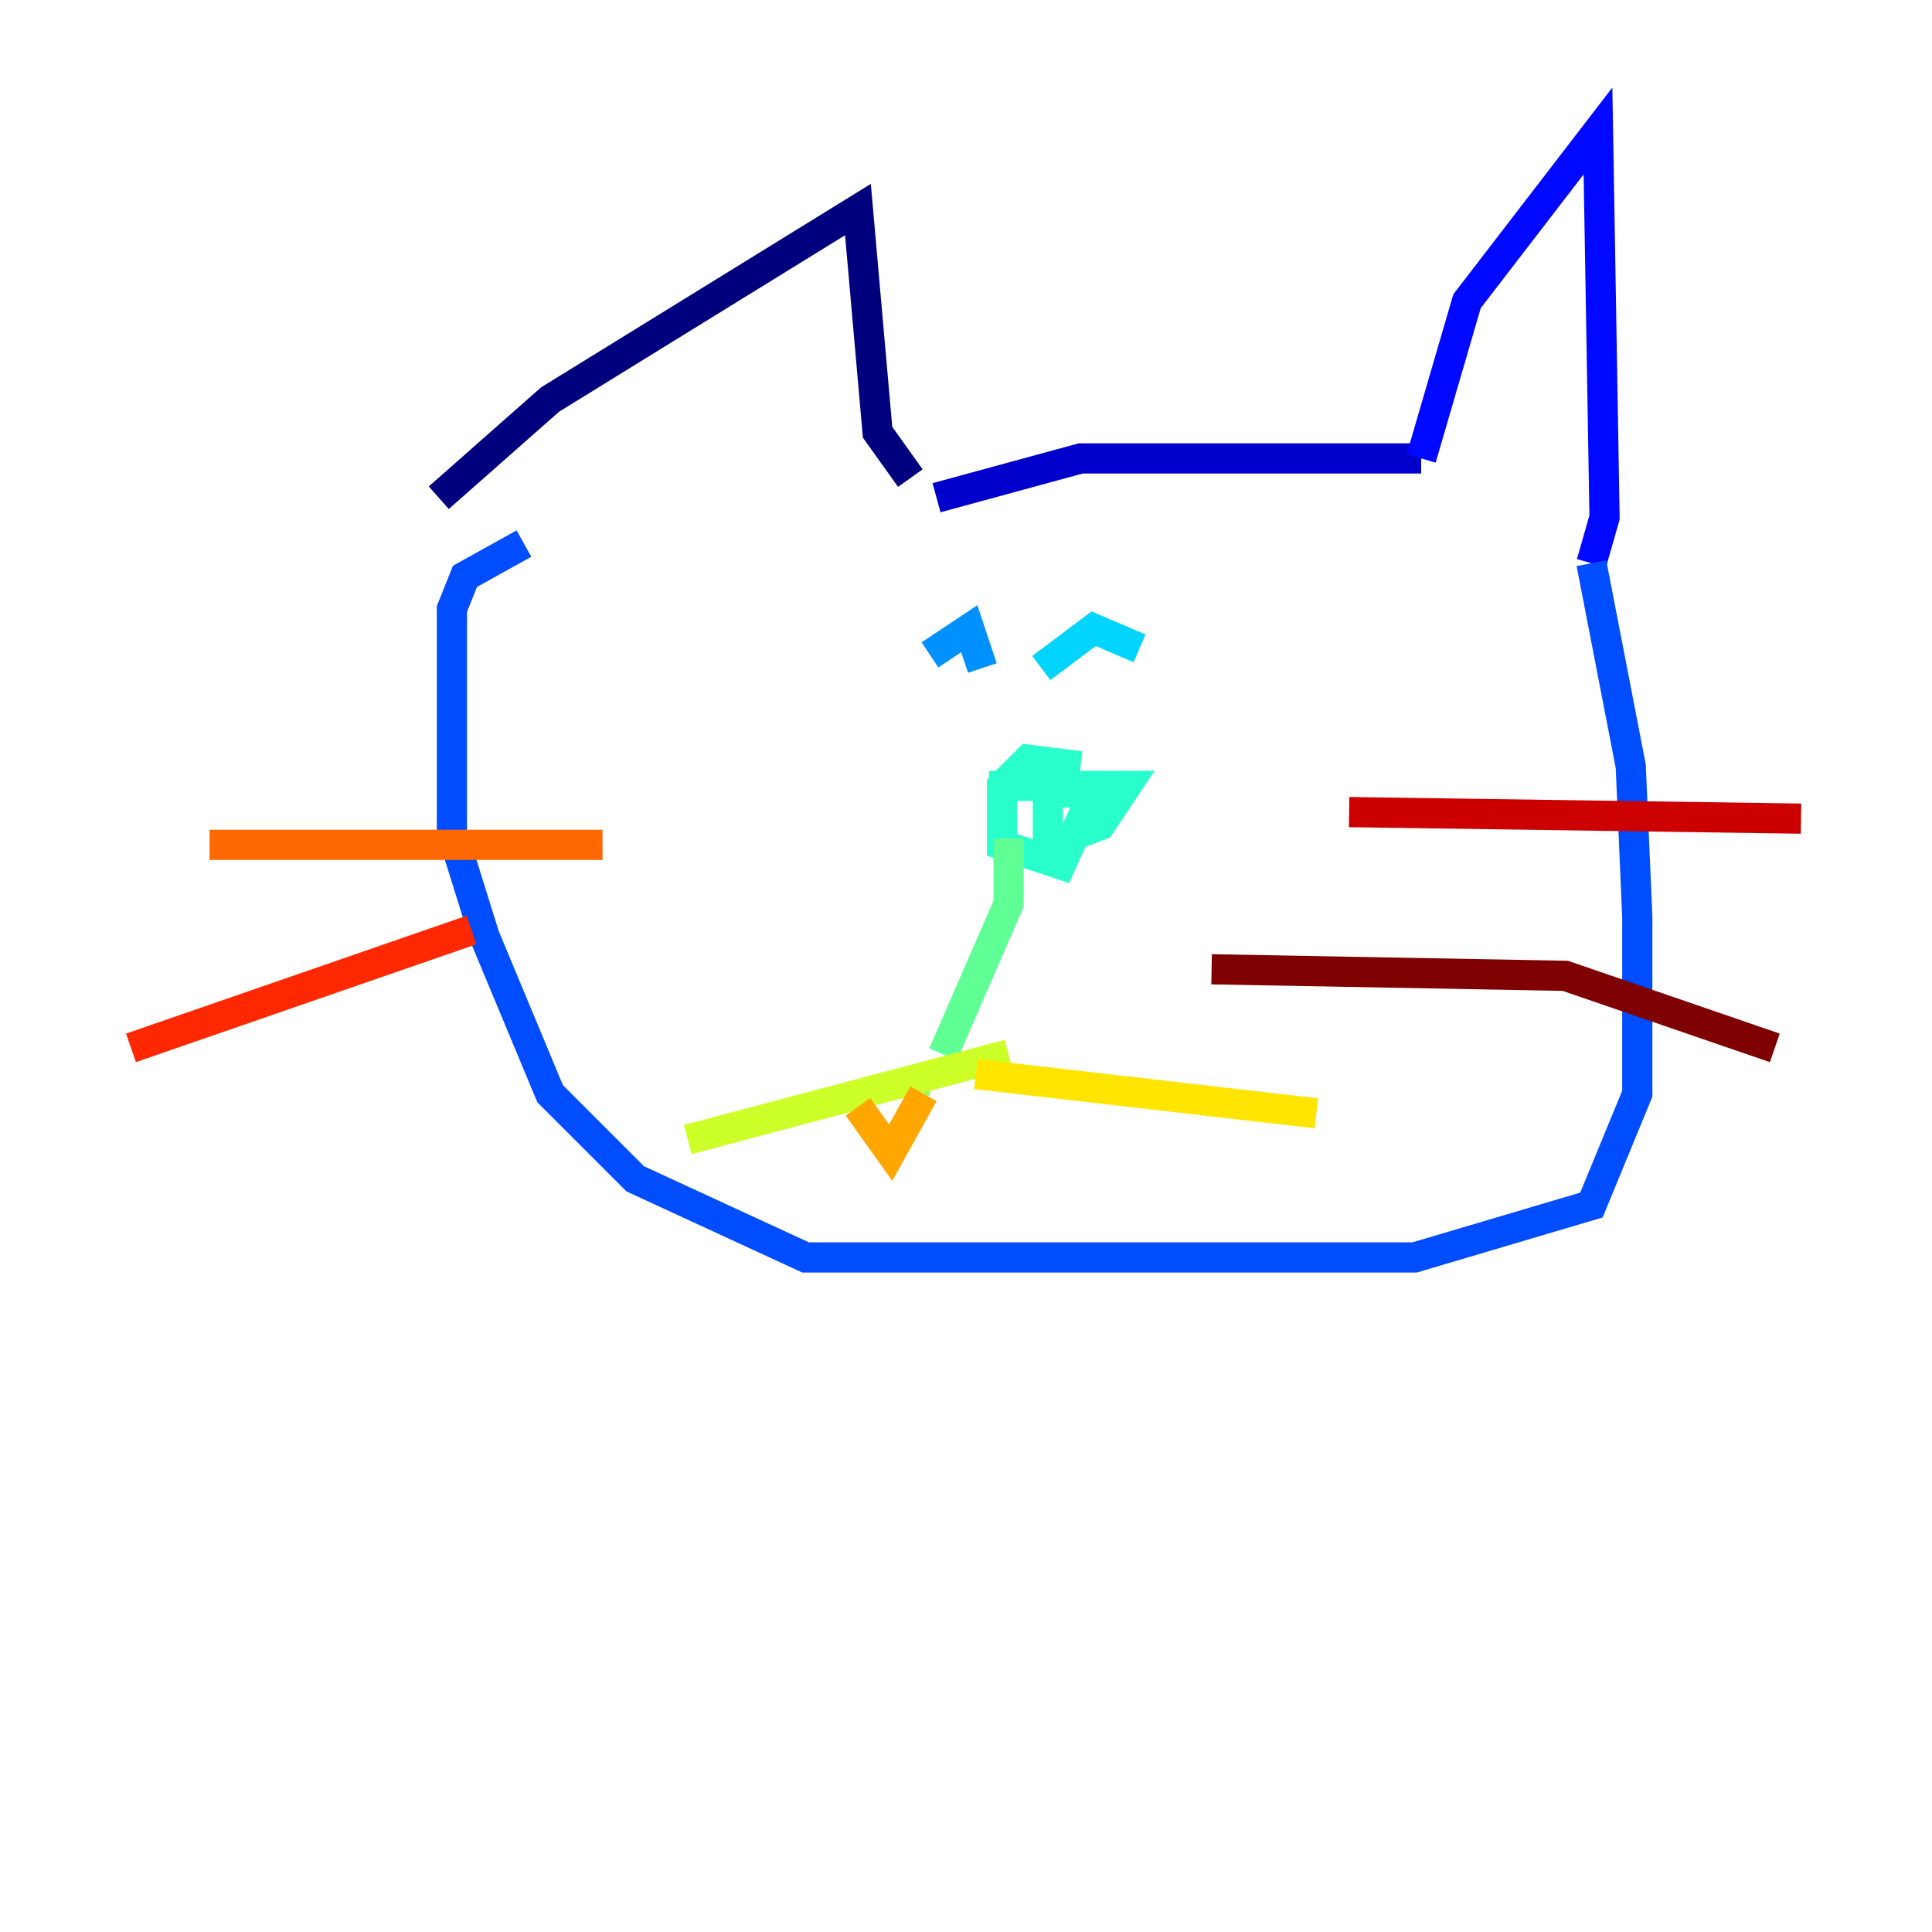 <?xml version="1.0" encoding="utf-8" ?>
<svg baseProfile="tiny" height="128" version="1.2" viewBox="0,0,128,128" width="128" xmlns="http://www.w3.org/2000/svg" xmlns:ev="http://www.w3.org/2001/xml-events" xmlns:xlink="http://www.w3.org/1999/xlink"><defs /><polyline fill="none" points="60.312,31.675 58.142,28.637 56.841,13.885 36.447,26.468 29.071,32.976" stroke="#00007f" stroke-width="2" /><polyline fill="none" points="62.047,32.976 71.593,30.373 94.156,30.373" stroke="#0000cc" stroke-width="2" /><polyline fill="none" points="94.156,30.373 97.193,19.959 105.871,8.678 106.305,34.278 105.437,37.315" stroke="#0008ff" stroke-width="2" /><polyline fill="none" points="105.437,37.315 108.041,50.766 108.475,60.746 108.475,72.461 105.437,79.837 93.722,83.308 53.37,83.308 42.088,78.102 36.447,72.461 32.108,62.047 29.939,55.105 29.939,40.352 30.807,38.183 34.712,36.014" stroke="#004cff" stroke-width="2" /><polyline fill="none" points="65.085,44.258 64.217,41.654 61.614,43.39" stroke="#0090ff" stroke-width="2" /><polyline fill="none" points="68.99,44.258 72.461,41.654 75.498,42.956" stroke="#00d4ff" stroke-width="2" /><polyline fill="none" points="71.593,50.766 68.122,50.332 66.386,52.068 66.386,55.973 70.291,57.275 72.461,52.502 69.424,52.502 69.424,55.973 72.895,54.671 74.63,52.068 65.519,52.068" stroke="#29ffcd" stroke-width="2" /><polyline fill="none" points="66.82,55.539 66.82,59.878 62.481,69.858" stroke="#5fff96" stroke-width="2" /><polyline fill="none" points="61.614,71.593 61.18,71.593" stroke="#96ff5f" stroke-width="2" /><polyline fill="none" points="66.82,69.858 45.559,75.498" stroke="#cdff29" stroke-width="2" /><polyline fill="none" points="64.651,71.159 87.214,73.763" stroke="#ffe500" stroke-width="2" /><polyline fill="none" points="56.841,73.329 59.01,76.366 61.18,72.461" stroke="#ffa600" stroke-width="2" /><polyline fill="none" points="39.919,55.973 13.885,55.973" stroke="#ff6700" stroke-width="2" /><polyline fill="none" points="31.241,61.614 8.678,69.424" stroke="#ff2800" stroke-width="2" /><polyline fill="none" points="89.383,53.803 119.322,54.237" stroke="#cc0000" stroke-width="2" /><polyline fill="none" points="80.271,64.217 103.702,64.651 117.586,69.424" stroke="#7f0000" stroke-width="2" /></svg>